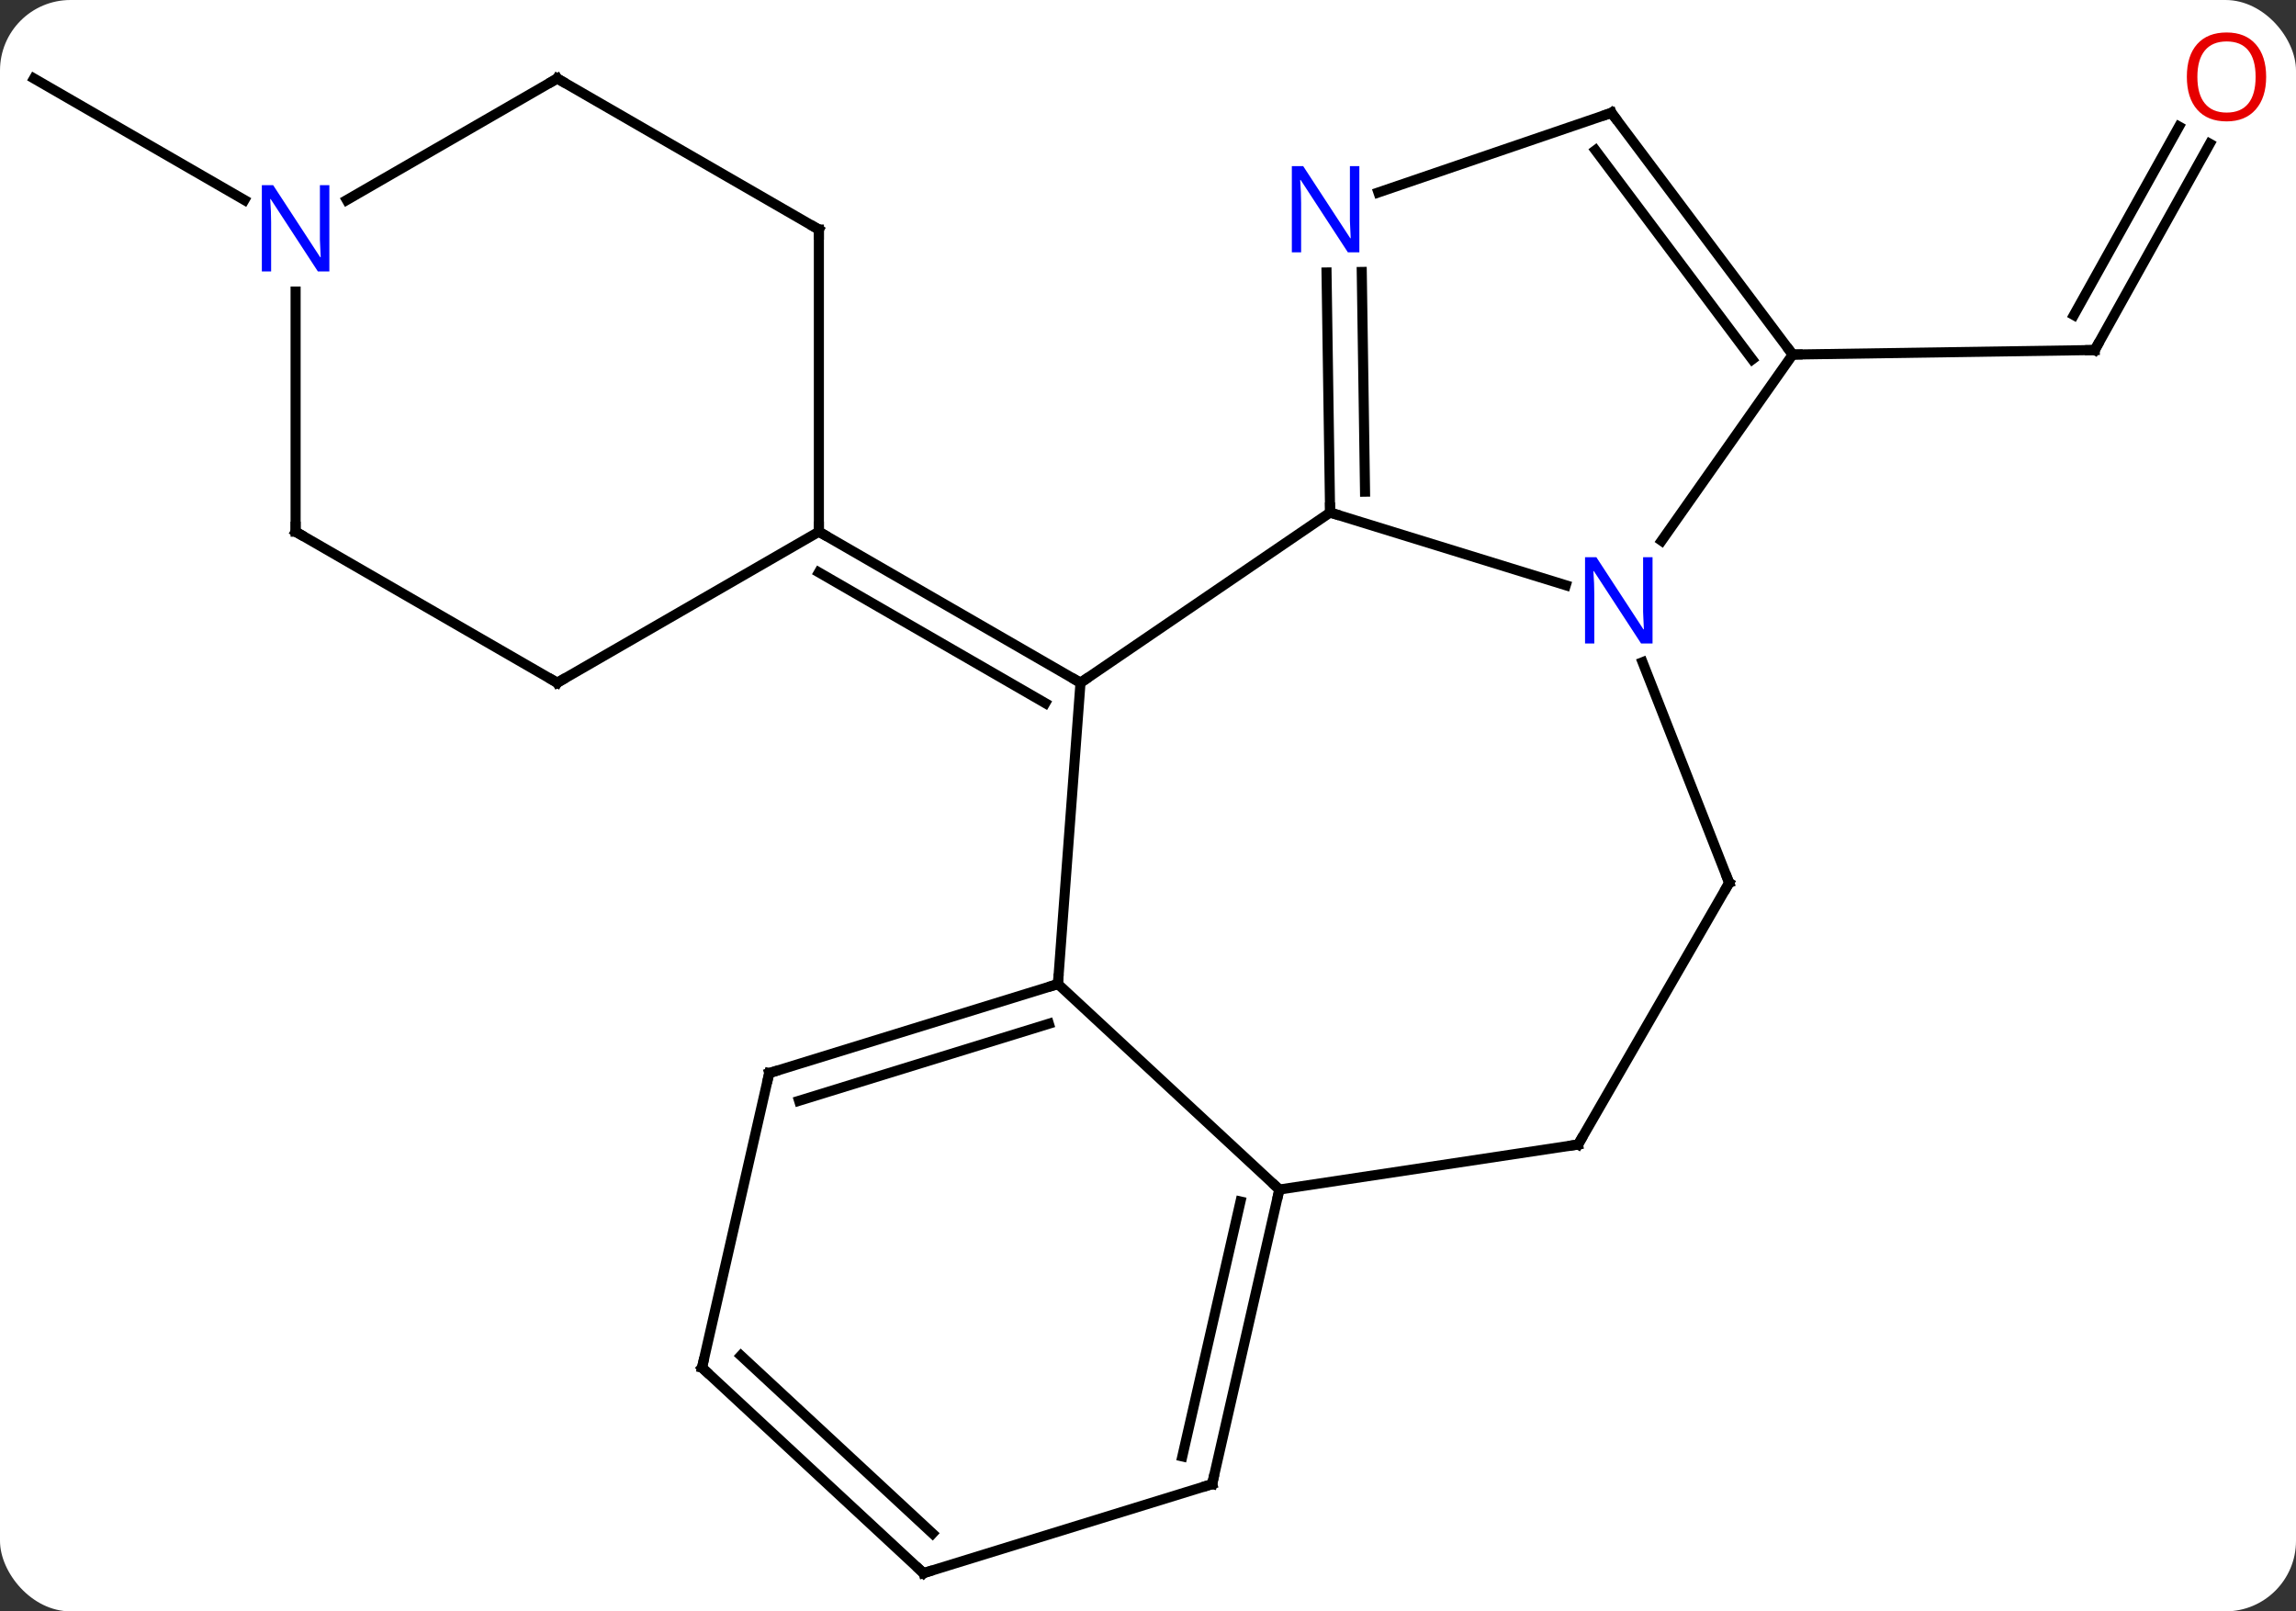 <svg width="228" viewBox="0 0 228 160" style="fill-opacity:1; color-rendering:auto; color-interpolation:auto; text-rendering:auto; stroke:black; stroke-linecap:square; stroke-miterlimit:10; shape-rendering:auto; stroke-opacity:1; fill:black; stroke-dasharray:none; font-weight:normal; stroke-width:1; font-family:'Open Sans'; font-style:normal; stroke-linejoin:miter; font-size:12; stroke-dashoffset:0; image-rendering:auto;" height="160" class="cas-substance-image" xmlns:xlink="http://www.w3.org/1999/xlink" xmlns="http://www.w3.org/2000/svg"><rect x="0" y="0" width="228" height="160" fill="#333333" stroke="none"/><svg class="cas-substance-single-component"><rect y="0" x="0" width="228" stroke="none" ry="7" rx="7" height="160" fill="white" class="cas-substance-group"/><svg y="0" x="0" width="228" viewBox="0 0 228 160" style="fill:black;" height="160" class="cas-substance-single-component-image"><svg><g><g transform="translate(113,82)" style="text-rendering:geometricPrecision; color-rendering:optimizeQuality; color-interpolation:linearRGB; stroke-linecap:butt; image-rendering:optimizeQuality;"><line y2="-67.73" y1="-47.244" x2="106.439" x1="95.016" style="fill:none;"/><line y2="-69.434" y1="-50.713" x2="103.382" x1="92.943" style="fill:none;"/><line y2="-46.794" y1="-47.244" x2="65.019" x1="95.016" style="fill:none;"/><line y2="-62.14" y1="-74.205" x2="-88.73" x1="-109.626" style="fill:none;"/><line y2="-31.107" y1="-14.205" x2="19.083" x1="-5.703" style="fill:none;"/><line y2="15.711" y1="-14.205" x2="-7.944" x1="-5.703" style="fill:none;"/><line y2="-29.205" y1="-14.205" x2="-31.683" x1="-5.703" style="fill:none;"/><line y2="-25.163" y1="-12.184" x2="-31.683" x1="-9.203" style="fill:none;"/><line y2="-23.887" y1="-31.107" x2="42.488" x1="19.083" style="fill:none;"/><line y2="-54.945" y1="-31.107" x2="18.728" x1="19.083" style="fill:none;"/><line y2="-54.997" y1="-33.18" x2="22.227" x1="22.552" style="fill:none;"/><line y2="36.114" y1="15.711" x2="14.046" x1="-7.944" style="fill:none;"/><line y2="24.552" y1="15.711" x2="-36.612" x1="-7.944" style="fill:none;"/><line y2="27.301" y1="19.651" x2="-33.65" x1="-8.844" style="fill:none;"/><line y2="-46.794" y1="-28.305" x2="65.019" x1="52.004" style="fill:none;"/><line y2="5.664" y1="-16.245" x2="58.713" x1="50.113" style="fill:none;"/><line y2="-70.797" y1="-62.892" x2="47.025" x1="23.88" style="fill:none;"/><line y2="31.644" y1="36.114" x2="43.713" x1="14.046" style="fill:none;"/><line y2="65.364" y1="36.114" x2="7.371" x1="14.046" style="fill:none;"/><line y2="62.615" y1="37.305" x2="4.408" x1="10.184" style="fill:none;"/><line y2="53.802" y1="24.552" x2="-43.287" x1="-36.612" style="fill:none;"/><line y2="-70.797" y1="-46.794" x2="47.025" x1="65.019" style="fill:none;"/><line y2="-67.081" y1="-46.312" x2="45.437" x1="61.007" style="fill:none;"/><line y2="31.644" y1="5.664" x2="43.713" x1="58.713" style="fill:none;"/><line y2="74.205" y1="65.364" x2="-21.297" x1="7.371" style="fill:none;"/><line y2="74.205" y1="53.802" x2="-21.297" x1="-43.287" style="fill:none;"/><line y2="70.265" y1="52.611" x2="-20.398" x1="-39.425" style="fill:none;"/><line y2="-59.205" y1="-29.205" x2="-31.683" x1="-31.683" style="fill:none;"/><line y2="-14.205" y1="-29.205" x2="-57.666" x1="-31.683" style="fill:none;"/><line y2="-74.205" y1="-59.205" x2="-57.666" x1="-31.683" style="fill:none;"/><line y2="-29.205" y1="-14.205" x2="-83.646" x1="-57.666" style="fill:none;"/><line y2="-62.14" y1="-74.205" x2="-78.562" x1="-57.666" style="fill:none;"/><line y2="-53.049" y1="-29.205" x2="-83.646" x1="-83.646" style="fill:none;"/><path style="fill:none; stroke-miterlimit:5;" d="M95.26 -47.681 L95.016 -47.244 L94.516 -47.236"/></g><g transform="translate(111.472,81.148)" style="stroke-linecap:butt; fill:rgb(230,0,0); text-rendering:geometricPrecision; color-rendering:optimizeQuality; image-rendering:optimizeQuality; font-family:'Open Sans'; stroke:rgb(230,0,0); color-interpolation:linearRGB; stroke-miterlimit:5;"><path style="stroke:none;" d="M113.564 -73.516 Q113.564 -71.454 112.524 -70.274 Q111.485 -69.094 109.642 -69.094 Q107.751 -69.094 106.72 -70.258 Q105.689 -71.423 105.689 -73.532 Q105.689 -75.626 106.72 -76.774 Q107.751 -77.923 109.642 -77.923 Q111.501 -77.923 112.532 -76.751 Q113.564 -75.579 113.564 -73.516 ZM106.735 -73.516 Q106.735 -71.782 107.478 -70.876 Q108.22 -69.969 109.642 -69.969 Q111.064 -69.969 111.79 -70.868 Q112.517 -71.766 112.517 -73.516 Q112.517 -75.251 111.79 -76.141 Q111.064 -77.032 109.642 -77.032 Q108.22 -77.032 107.478 -76.133 Q106.735 -75.235 106.735 -73.516 Z"/></g><g transform="matrix(1,0,0,1,113,82)" style="stroke-linecap:butt; text-rendering:geometricPrecision; color-rendering:optimizeQuality; image-rendering:optimizeQuality; font-family:'Open Sans'; color-interpolation:linearRGB; stroke-miterlimit:5;"><path style="fill:none;" d="M-6.136 -14.455 L-5.703 -14.205 L-5.29 -14.487"/><path style="fill:none;" d="M19.076 -31.607 L19.083 -31.107 L19.561 -30.96"/><path style="fill:none;" d="M-8.422 15.858 L-7.944 15.711 L-7.907 15.212"/><path style="fill:rgb(0,5,255); stroke:none;" d="M51.103 -18.107 L49.962 -18.107 L45.274 -25.294 L45.228 -25.294 Q45.321 -24.029 45.321 -22.982 L45.321 -18.107 L44.399 -18.107 L44.399 -26.669 L45.524 -26.669 L50.196 -19.513 L50.243 -19.513 Q50.243 -19.669 50.196 -20.529 Q50.149 -21.388 50.165 -21.763 L50.165 -26.669 L51.103 -26.669 L51.103 -18.107 Z"/><path style="fill:rgb(0,5,255); stroke:none;" d="M21.988 -56.945 L20.847 -56.945 L16.159 -64.132 L16.113 -64.132 Q16.206 -62.867 16.206 -61.82 L16.206 -56.945 L15.284 -56.945 L15.284 -65.507 L16.409 -65.507 L21.081 -58.351 L21.128 -58.351 Q21.128 -58.507 21.081 -59.367 Q21.034 -60.226 21.05 -60.601 L21.05 -65.507 L21.988 -65.507 L21.988 -56.945 Z"/><path style="fill:none;" d="M13.935 36.602 L14.046 36.114 L13.68 35.774"/><path style="fill:none;" d="M-36.134 24.405 L-36.612 24.552 L-36.723 25.04"/><path style="fill:none;" d="M64.719 -47.194 L65.019 -46.794 L65.519 -46.801"/><path style="fill:none;" d="M58.53 5.199 L58.713 5.664 L58.463 6.097"/><path style="fill:none;" d="M46.552 -70.635 L47.025 -70.797 L47.325 -70.397"/><path style="fill:none;" d="M43.219 31.718 L43.713 31.644 L43.963 31.211"/><path style="fill:none;" d="M7.482 64.876 L7.371 65.364 L6.893 65.511"/><path style="fill:none;" d="M-43.176 53.315 L-43.287 53.802 L-42.92 54.142"/><path style="fill:none;" d="M-20.819 74.058 L-21.297 74.205 L-21.663 73.865"/><path style="fill:none;" d="M-31.25 -28.955 L-31.683 -29.205 L-31.683 -29.705"/><path style="fill:none;" d="M-31.683 -58.705 L-31.683 -59.205 L-32.116 -59.455"/><path style="fill:none;" d="M-57.233 -14.455 L-57.666 -14.205 L-58.099 -14.455"/><path style="fill:none;" d="M-57.233 -73.955 L-57.666 -74.205 L-58.099 -73.955"/><path style="fill:none;" d="M-83.213 -28.955 L-83.646 -29.205 L-83.646 -29.705"/><path style="fill:rgb(0,5,255); stroke:none;" d="M-80.294 -55.049 L-81.435 -55.049 L-86.123 -62.236 L-86.169 -62.236 Q-86.076 -60.971 -86.076 -59.924 L-86.076 -55.049 L-86.998 -55.049 L-86.998 -63.611 L-85.873 -63.611 L-81.201 -56.455 L-81.154 -56.455 Q-81.154 -56.611 -81.201 -57.471 Q-81.248 -58.33 -81.232 -58.705 L-81.232 -63.611 L-80.294 -63.611 L-80.294 -55.049 Z"/></g></g></svg></svg></svg></svg>